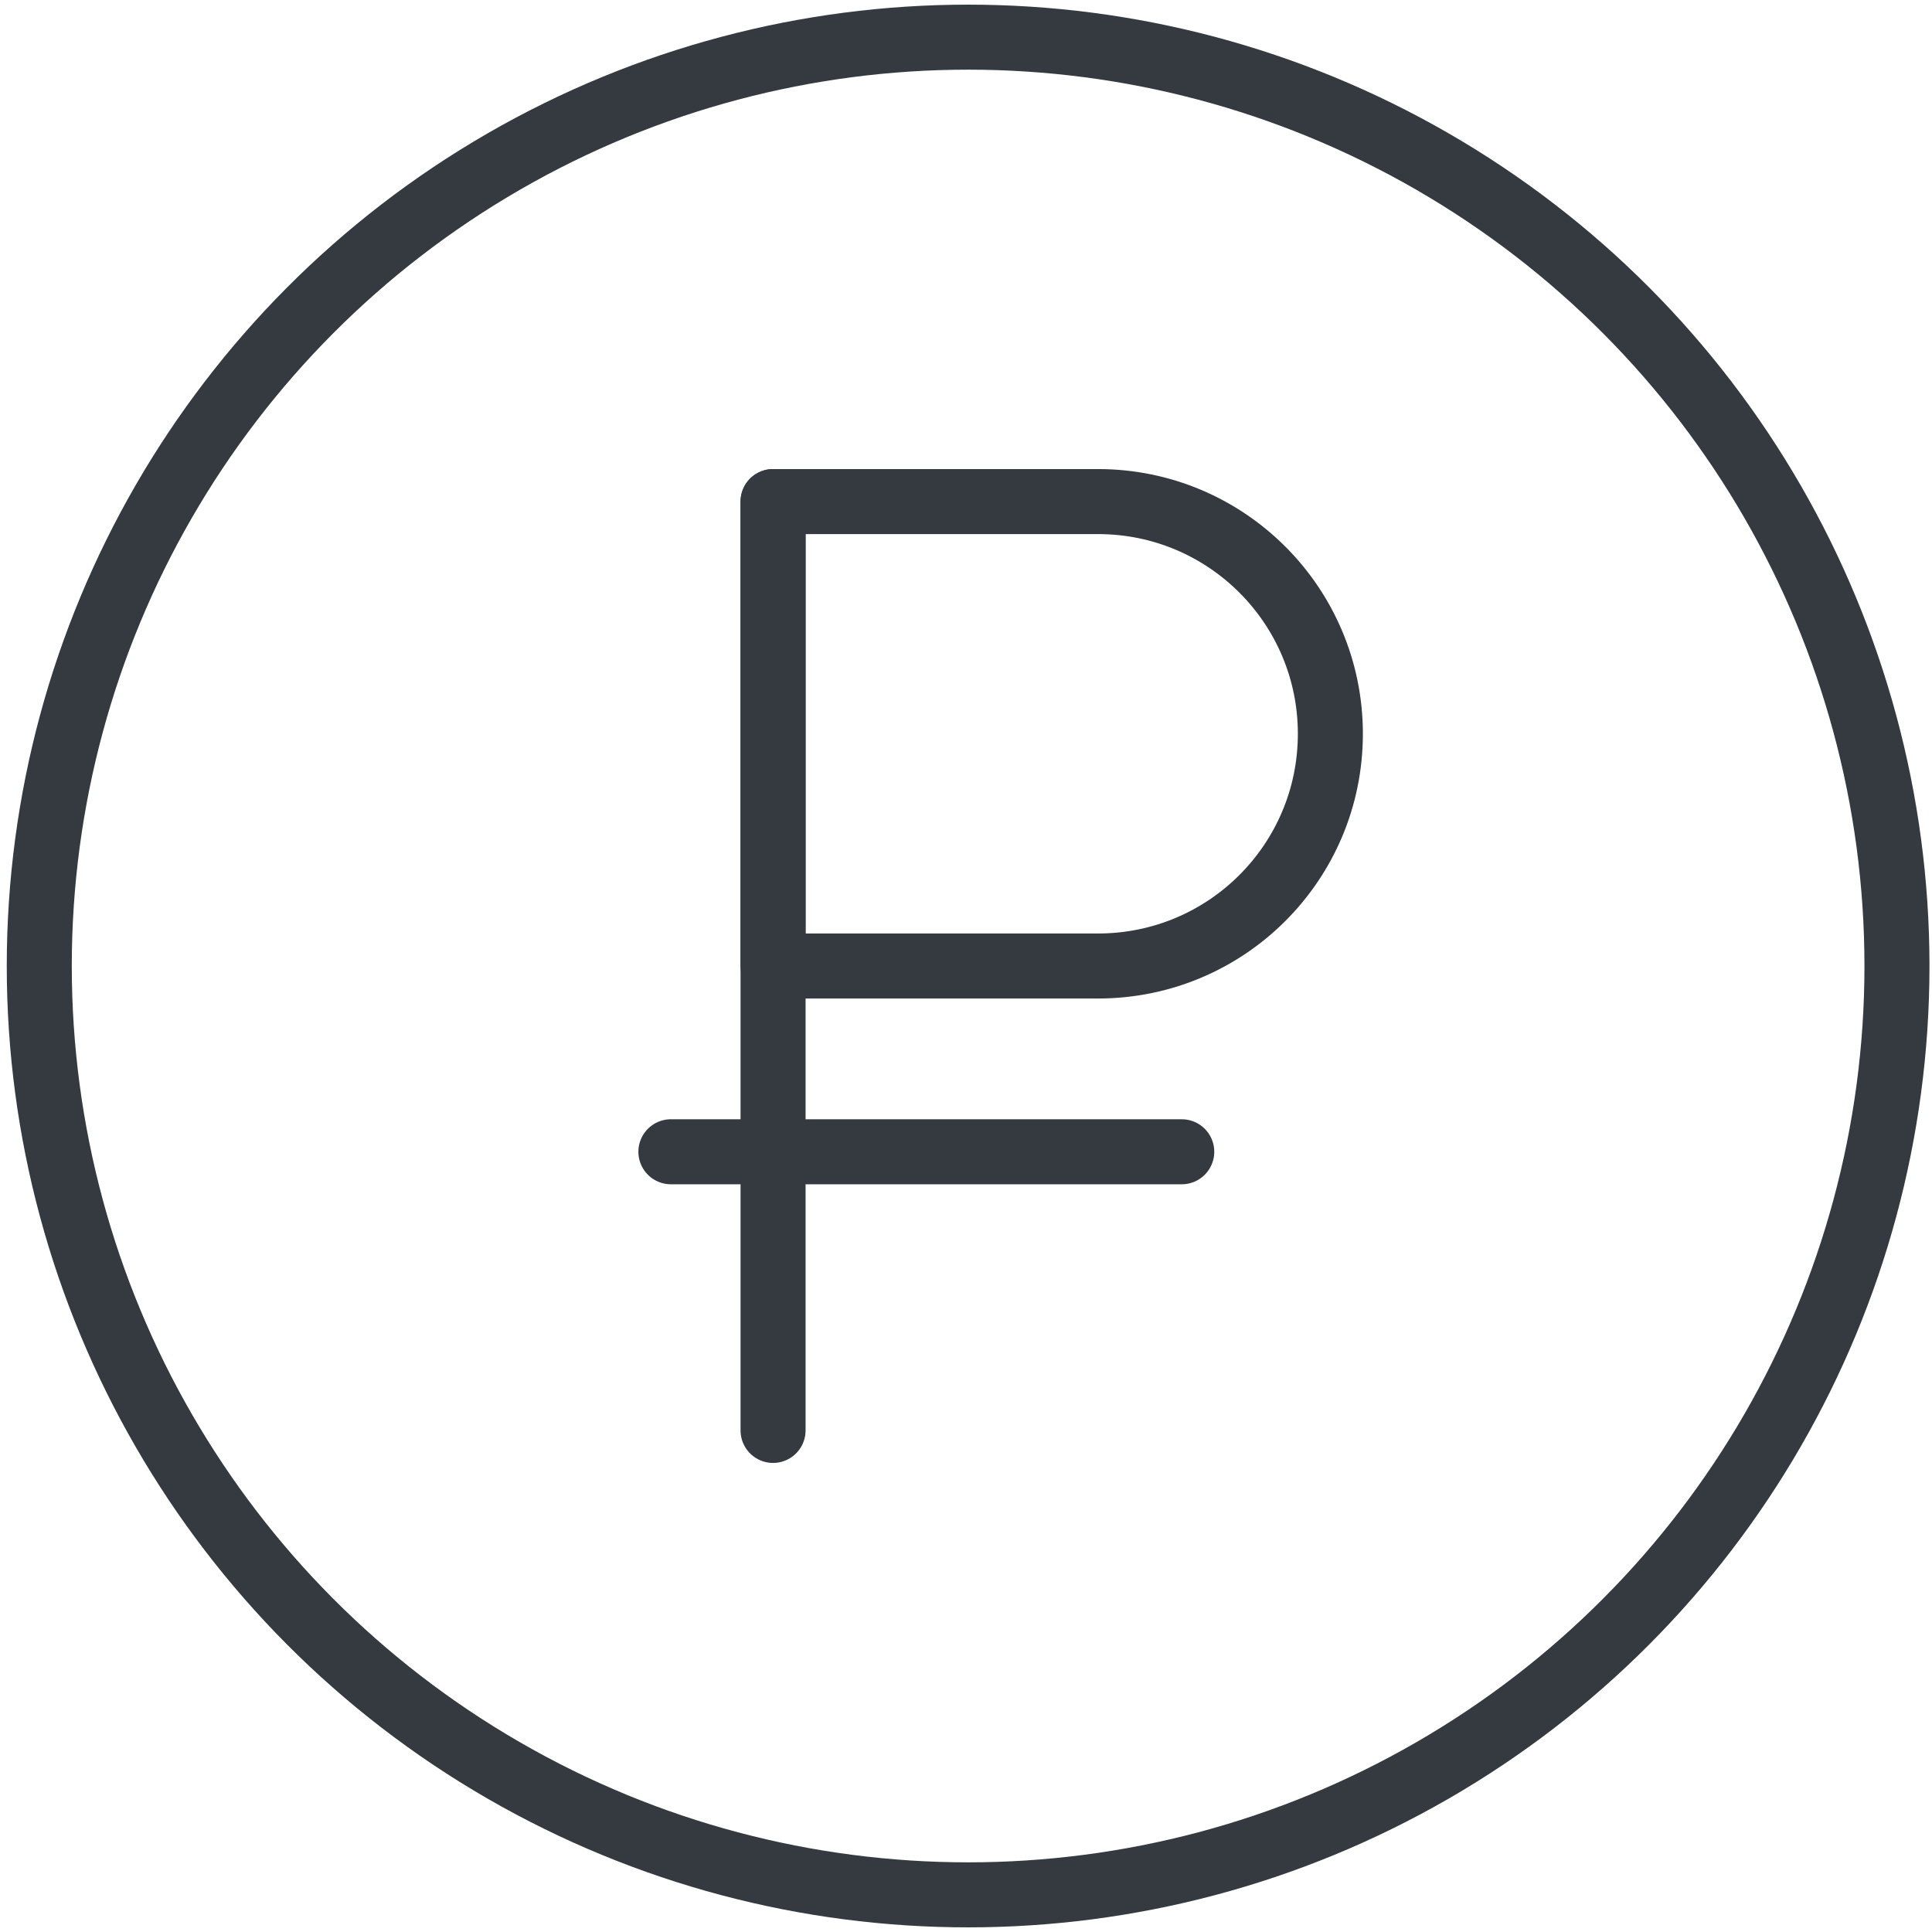 <?xml version="1.0" encoding="UTF-8"?>
<svg width="104px" height="104px" viewBox="0 0 104 104" version="1.1" xmlns="http://www.w3.org/2000/svg" xmlns:xlink="http://www.w3.org/1999/xlink">
    <!-- Generator: Sketch 47 (45396) - http://www.bohemiancoding.com/sketch -->
    <title>business-24</title>
    <desc>Created with Sketch.</desc>
    <defs></defs>
    <g id="ALL" stroke="none" stroke-width="1" fill="none" fill-rule="evenodd" stroke-linecap="round" fill-opacity="0" stroke-linejoin="round">
        <g id="Primary" transform="translate(-1914, -5351)" stroke="#343A40" stroke-width="3.5" fill="#DBECFF">
            <g id="business-24" transform="translate(1916, 5353)">
                <circle id="Layer-1" cx="50.114" cy="50" r="50"></circle>
                <path d="M39.614,25 L39.614,75" id="Layer-2"></path>
                <path d="M39.614,25 L57.108,25 C64.015,25 69.614,30.595 69.614,37.5 L69.614,37.5 C69.614,44.404 64.024,50 57.108,50 L39.614,50 L39.614,25 Z" id="Layer-3"></path>
                <path d="M34.114,60 L61.614,60" id="Layer-4"></path>
            </g>
        </g>
    </g>
</svg>